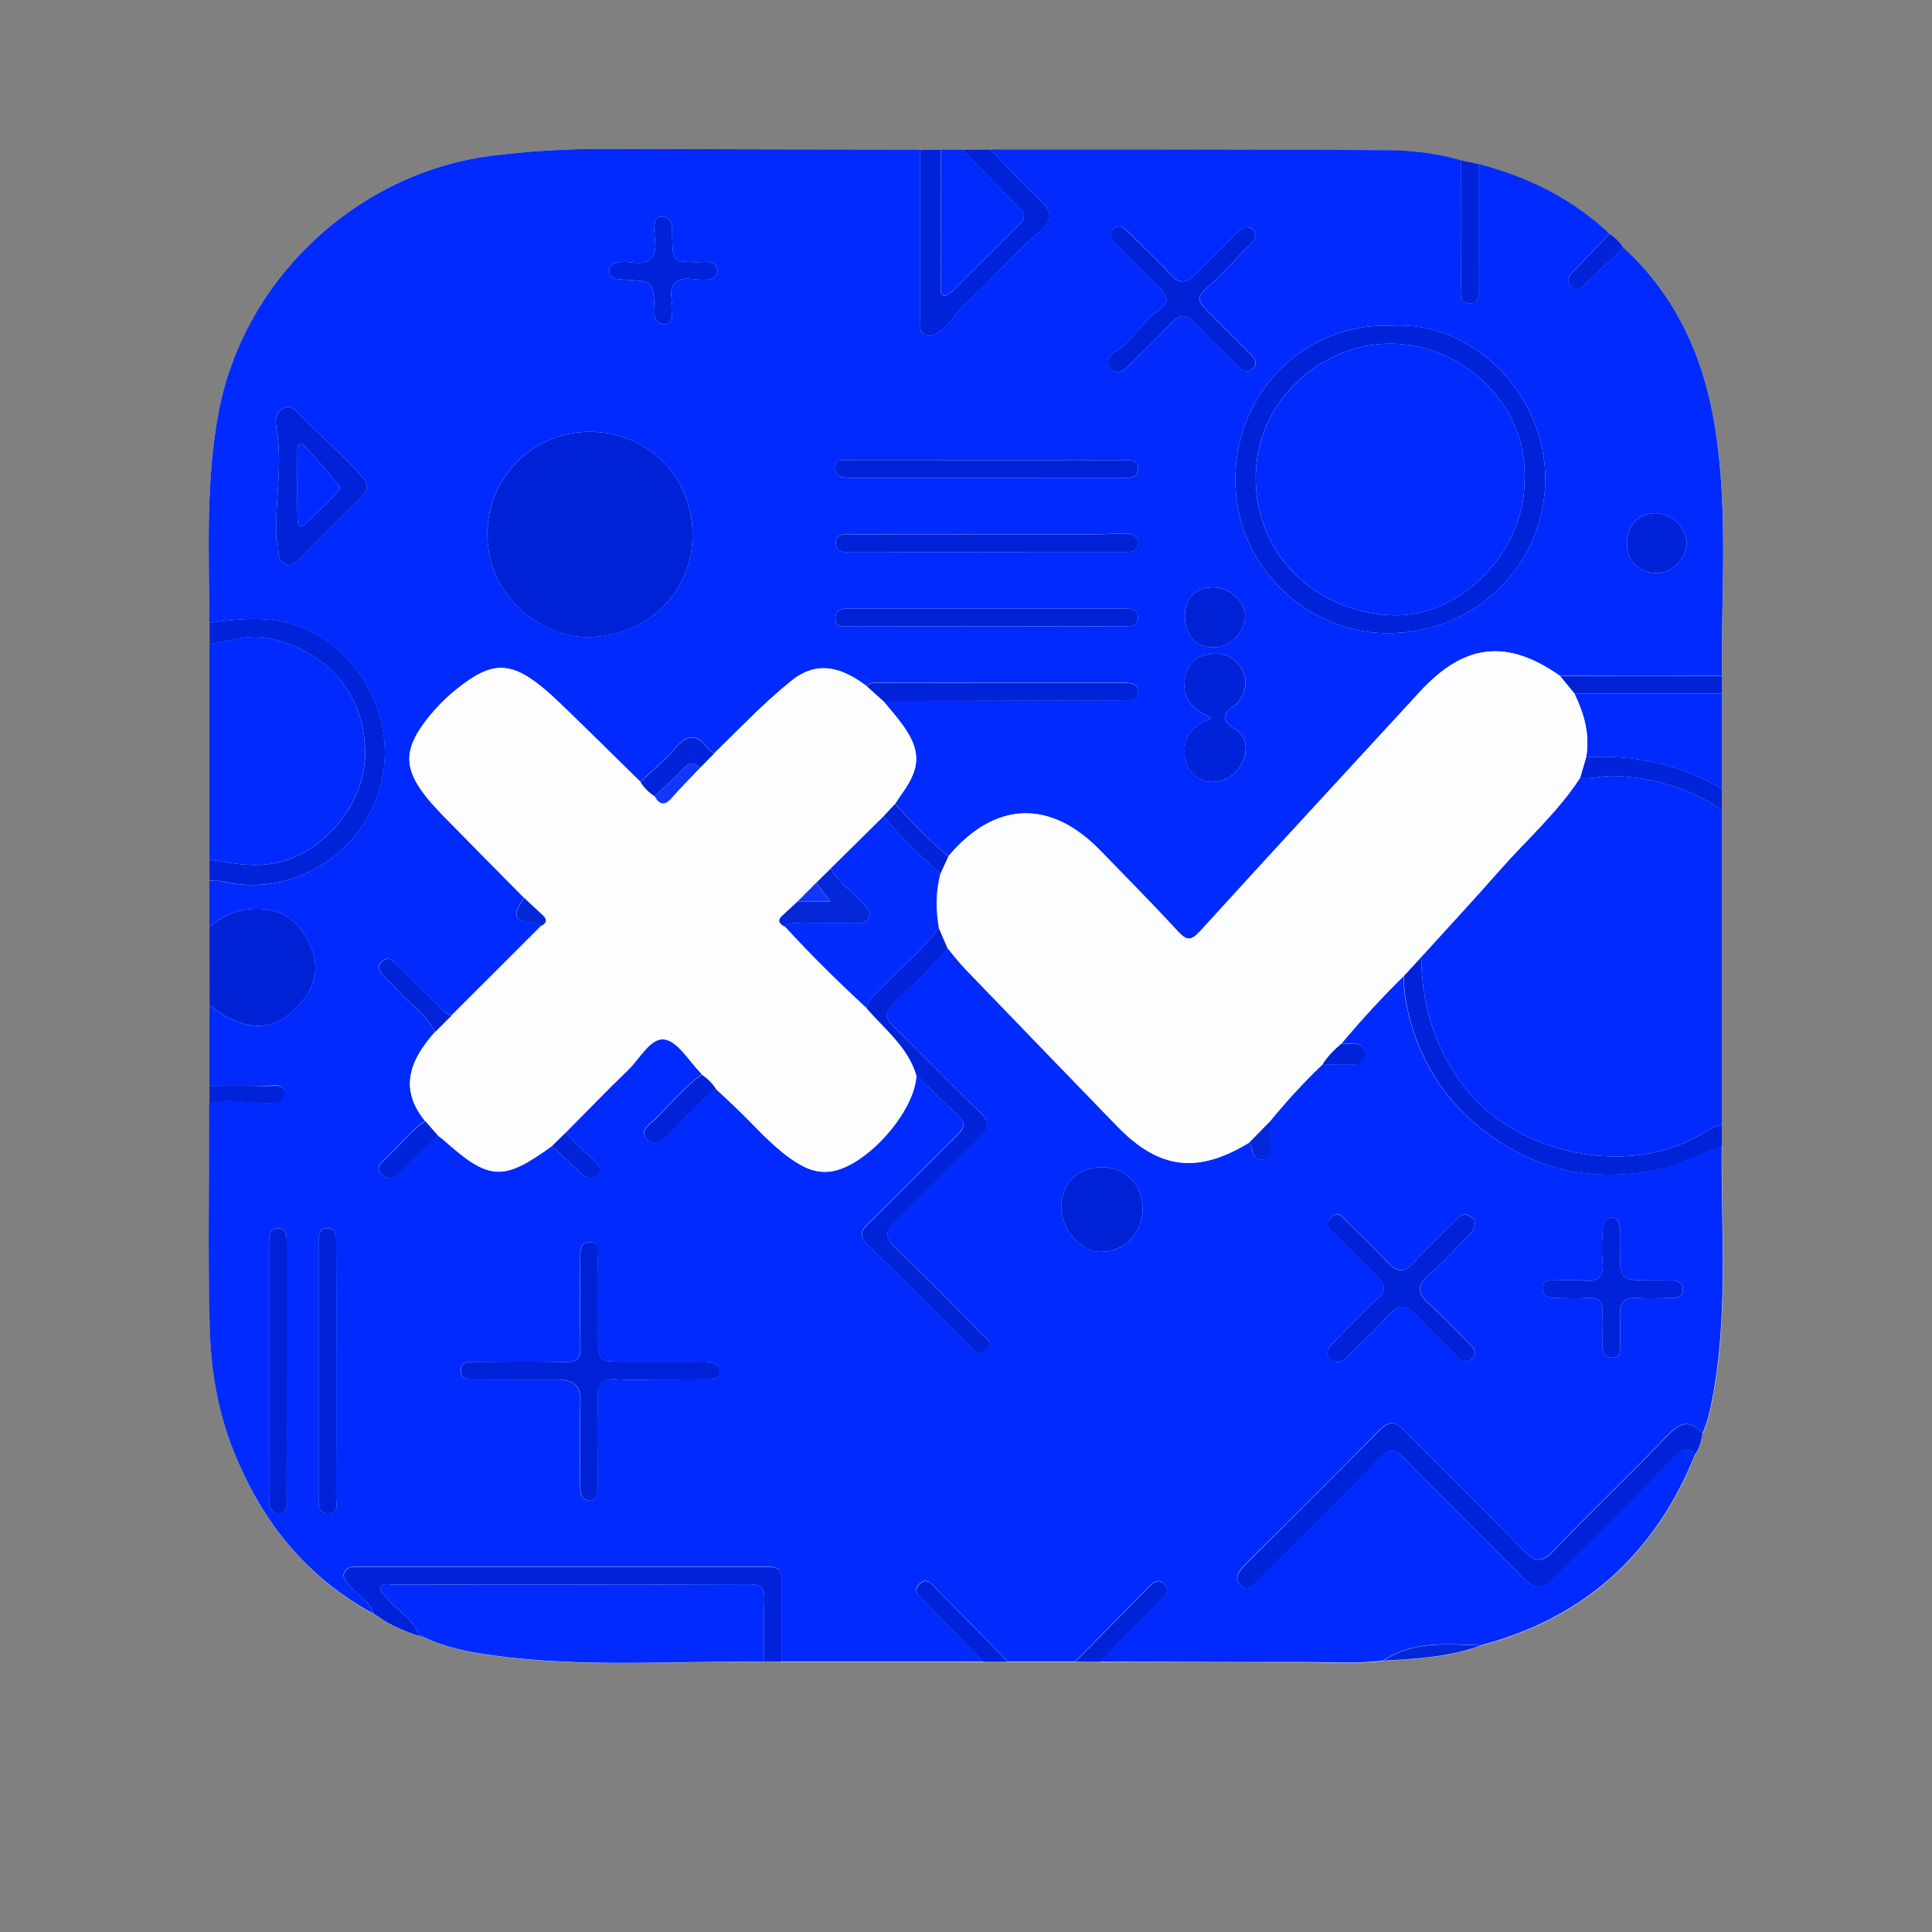 <?xml version="1.0" encoding="utf-8"?>
<!-- Generator: Adobe Illustrator 25.4.1, SVG Export Plug-In . SVG Version: 6.00 Build 0)  -->
<svg version="1.1" id="Layer_1" xmlns:ev="http://www.w3.org/2001/xml-events"
	 xmlns="http://www.w3.org/2000/svg" xmlns:xlink="http://www.w3.org/1999/xlink" x="0px" y="0px" viewBox="0 0 318.6 318.6"
	 style="enable-background:new 0 0 318.6 318.6;" xml:space="preserve">
<rect x="0" y="0" width="318.6" height="318.6" fill="#808080" stroke="none"/>
<style type="text/css">
	.st0{fill:#F7F7F7;}
	.st1{fill:#002AFE;}
	.st2{fill:#012BFE;}
	.st3{fill:#0023DA;}
	.st4{fill:#0022D7;}
	.st5{fill:#0022D8;}
	.st6{fill:#0022D9;}
	.st7{fill:#0123D9;}
	.st8{fill:#0527DA;}
	.st9{fill:#FDFDFE;}
	.st10{fill:#FCFDFE;}
	.st11{fill:#022BFE;}
	.st12{fill:#1137FD;}
</style>
<g id="_x32_a9vZp_00000055694197218721939310000013160148581028885147_">
	<g>
		<path class="st0" d="M155.16,24.66c-1.16,0-2.32,0-3.47,0c-17.19-0.03-34.39-0.04-51.58-0.11c-6.31-0.03-12.57,0.34-18.85,1.11
			C59.08,28.39,40.4,45.77,36.14,67.6c-2.27,11.64-1.64,23.37-1.6,35.1c0,1.17,0,2.34,0,3.51c0,11.85,0,23.69,0,35.54
			c0,1.16,0,2.33,0,3.49c0,2.54,0,5.08,0,7.62c0,4.28,0,8.56,0,12.84c0,4.46,0,8.92,0,13.39c0,0.97,0,1.94,0,2.91
			c0,12.33-0.25,24.67,0.08,37c0.18,6.96,1.35,13.89,3.97,20.44c4.62,11.53,11.97,20.73,23.02,26.73l0.03-0.02
			c0.26,0.17,0.52,0.34,0.78,0.52c2.04,1.46,4.33,2.37,6.68,3.17l0.13,0c0.27,0.08,0.53,0.15,0.8,0.23
			c3.55,1.67,7.35,2.41,11.2,2.94c14.89,2.07,29.85,0.89,44.79,1.05c0.97,0,1.94,0,2.91,0c11.08,0,22.15,0,33.23,0
			c1.36,0,2.72,0,4.08,0c3.7,0,7.41,0,11.11,0c1.36,0,2.72,0,4.08,0c11.31,0.03,22.63,0.1,33.94,0.08
			c4.25-0.01,8.51,0.32,12.75-0.26c5.45-0.28,10.89-0.6,16.09-2.5c17.13-4.53,28.81-15.16,35.37-31.54
			c0.71-1.04,0.96-2.24,1.21-3.44c0.79-1.68,1.18-3.47,1.54-5.28c2.76-13.95,1.51-28.06,1.63-42.11c0-1.17,0-2.34,0-3.51
			c0-17.29,0-34.59,0-51.88c0-1.17,0-2.34,0-3.51c0-5.24,0-10.48,0-15.73c0-0.97,0-1.95,0-2.92c-0.13-13.55,1.04-27.15-1.08-40.63
			c-1.82-11.58-6.35-21.86-15.16-29.94c-0.59-0.96-1.36-1.72-2.31-2.32c-6.15-5.8-13.47-9.4-21.59-11.5
			c-0.97-0.21-1.94-0.42-2.91-0.63c-3.94-1.13-8.02-1.62-12.05-1.65c-21.84-0.17-43.68-0.1-65.52-0.11c-1.55,0-3.09,0-4.64,0
			C157.51,24.66,156.33,24.66,155.16,24.66z"/>
		<path class="st1" d="M34.54,179.07c0-4.46,0-8.92,0-13.39c1.61,1.42,3.38,2.5,5.48,3.11c4.26,1.22,7.34-0.66,9.87-3.74
			c2.09-2.54,2.77-5.51,1.46-8.66c-1.53-3.71-3.92-6.28-8.33-6.51c-3.32-0.17-6.03,0.91-8.49,2.97c0-2.54,0-5.08,0-7.61
			c0.68,0.03,1.38-0.05,2.03,0.11c12.16,2.94,24.75-5.25,26.67-18.25c1.56-10.53-5.36-21.77-15.77-24.38
			c-4.32-1.08-8.62-0.63-12.93-0.01c-0.04-11.72-0.67-23.45,1.6-35.1c4.26-21.82,22.94-39.21,45.11-41.95
			c6.27-0.77,12.54-1.14,18.85-1.11c17.19,0.07,34.39,0.08,51.58,0.11c0,9.31-0.01,18.63,0,27.94c0,0.95-0.22,2.07,0.85,2.59
			c1.15,0.56,2.04-0.26,2.87-0.9c1.46-1.13,2.27-2.83,3.68-4.08c4.38-3.88,8.09-8.46,12.61-12.22c1.76-1.46,1.97-3.05,0.01-4.85
			c-2.92-2.69-5.59-5.64-8.37-8.49c21.84,0.01,43.68-0.05,65.52,0.11c4.03,0.03,8.11,0.52,12.05,1.65c0,6.89-0.02,13.78,0.01,20.67
			c0,1.19-0.4,2.93,1.43,2.95c1.84,0.02,1.46-1.72,1.47-2.91c0.02-6.7,0.01-13.39,0.01-20.09c8.12,2.11,15.44,5.7,21.59,11.5
			c-1.94,2.03-3.86,4.06-5.81,6.07c-0.78,0.8-1.59,1.53-0.37,2.62c1.11,1,1.73,0.08,2.41-0.57c2.03-1.93,4.05-3.87,6.08-5.81
			c8.82,8.07,13.35,18.36,15.16,29.94c2.12,13.48,0.96,27.08,1.08,40.63c-8.91,0-17.82,0.01-26.74,0.01
			c-8.73-6.12-15.76-5.3-23.07,2.65c-12.08,13.15-24.21,26.25-36.22,39.46c-1.53,1.68-2.27,1.59-3.73,0
			c-4.14-4.5-8.45-8.84-12.7-13.23c-8.28-8.56-17.43-8.23-25.11,0.9c-3.19-2.62-6-5.63-8.78-8.67c0.43-0.63,0.85-1.26,1.29-1.89
			c2.92-4.14,2.95-6.92,0-11.05c-1-1.4-2.16-2.69-3.24-4.02c12.72-0.02,25.45-0.05,38.17-0.08c0.87,0,1.75,0.02,2.62-0.08
			c0.75-0.09,1.26-0.59,1.26-1.37c0-0.78-0.5-1.27-1.25-1.38c-0.67-0.1-1.36-0.08-2.03-0.08c-12.92,0-25.84-0.01-38.75,0.01
			c-0.94,0-1.96-0.29-2.77,0.52c-3.96-2.97-8.05-4.38-12.43-0.82c-1.73,1.41-3.41,2.88-5.02,4.41c-2.6,2.47-5.12,5.01-7.67,7.52
			c-0.38-0.3-0.84-0.53-1.12-0.9c-1.76-2.4-3.33-2.27-5.25-0.02c-1.74,2.04-3.85,3.75-5.8,5.61c-4.36-4.27-8.69-8.56-13.09-12.8
			c-1.46-1.41-2.98-2.8-4.63-3.96c-3.85-2.7-6.6-2.69-10.45-0.1c-2.92,1.96-5.45,4.36-7.54,7.2c-3.24,4.42-3.23,7.48,0.16,11.86
			c1.24,1.6,2.69,3.05,4.11,4.51c4.06,4.15,8.16,8.28,12.24,12.41c-2.06,3.21-1.8,3.74,2.07,4.26c0.26,0.04,0.5,0.24,0.76,0.37
			c-4.92,4.92-9.85,9.84-14.77,14.76c-0.96-0.12-1.48-0.86-2.09-1.46c-2.33-2.31-4.65-4.64-6.98-6.96
			c-0.73-0.72-1.54-1.36-2.48-0.41c-0.94,0.96-0.25,1.76,0.45,2.48c0.61,0.62,1.27,1.19,1.84,1.85c2.11,2.47,5.04,4.2,6.52,7.23
			c-3.98,4.51-6.1,9.24-1.64,14.69c-2.41,1.66-4.19,3.99-6.28,5.98c-0.79,0.75-2.1,1.61-0.88,2.85c1.17,1.18,2.27,0.37,3.24-0.59
			c2-1.96,4.02-3.9,6.03-5.84c0.3,0.23,0.62,0.44,0.9,0.7c7.55,6.76,9.83,6.89,17.9,1.02c1.62,1.52,3.23,3.05,4.85,4.57
			c0.79,0.74,1.74,1.02,2.62,0.31c1.22-0.99,0.05-1.81-0.5-2.41c-1.49-1.63-3.38-2.88-4.64-4.75c3.38-3.41,6.7-6.89,10.18-10.21
			c1.96-1.88,3.73-5.43,6.06-5.08c2.23,0.34,4.02,3.57,5.99,5.54c0.06,0.06,0.09,0.17,0.13,0.26c-2.99,2.15-5.28,5.05-7.91,7.57
			c-0.82,0.79-2.4,1.66-1.12,3.04c1.26,1.35,2.39,0.24,3.43-0.72c2.67-2.49,4.93-5.41,7.93-7.56c1.2,1.12,2.41,2.24,3.59,3.38
			c2.8,2.69,5.33,5.66,8.5,7.95c2.08,1.5,4.26,2.71,6.99,2.28c5.84-0.91,13.77-9.86,14-15.84c2.23,2.15,4.4,4.37,6.72,6.43
			c1.46,1.29,1.35,2.17-0.01,3.5c-4.94,4.8-9.73,9.76-14.67,14.56c-1.36,1.32-1.4,2.16-0.02,3.51c5.62,5.49,11.14,11.09,16.71,16.64
			c0.78,0.77,1.52,2.04,2.82,0.62c1.17-1.28-0.06-1.91-0.75-2.6c-4.65-4.69-9.25-9.42-14.03-13.97c-1.85-1.76-2.19-2.84-0.11-4.77
			c4.76-4.43,9.17-9.22,13.88-13.7c1.72-1.64,1.54-2.6-0.07-4.15c-4.83-4.64-9.45-9.49-14.27-14.14c-1.48-1.43-1.42-2.3,0.02-3.72
			c3.04-2.98,6.26-5.8,8.9-9.18c1,1.18,1.94,2.43,3.02,3.54c8.29,8.61,16.6,17.2,24.91,25.78c6.94,7.18,13.28,7.97,21.84,2.75
			c0.16,0.34,0.41,0.67,0.45,1.03c0.12,1.11,0.58,1.9,1.8,1.79c1.49-0.12,1.09-1.34,1.13-2.23c0.05-1.35,0.01-2.71,0.01-4.06
			c2.71-3.31,5.59-6.46,8.68-9.41c1.73,0.01,3.46,0.04,5.18,0.02c1.12-0.01,1.84-0.55,1.83-1.74c-0.01-1.2-0.75-1.68-1.87-1.71
			c-0.67-0.02-1.34-0.01-2.02-0.01c3.26-3.89,6.69-7.62,10.3-11.18c-0.04,2.43,0.37,4.83,0.99,7.14
			c2.68,9.96,8.83,17.23,17.85,22.03c6.89,3.66,14.26,4.29,21.93,3.07c4.2-0.67,7.8-2.75,11.67-4.18
			c-0.12,14.05,1.12,28.16-1.63,42.11c-0.36,1.8-0.75,3.6-1.54,5.28c-2.15-2.35-3.77-1.77-5.87,0.44
			c-6.08,6.4-12.55,12.44-18.62,18.85c-2.14,2.26-3.24,1.93-5.2-0.11c-6.39-6.64-13.03-13.06-19.49-19.63
			c-1.46-1.48-2.48-1.69-4.05-0.1c-7.28,7.41-14.66,14.72-22.02,22.05c-1.02,1.01-2.14,2.3-1.04,3.49c1.33,1.43,2.4-0.2,3.3-1.1
			c6.61-6.57,13.26-13.11,19.74-19.8c1.66-1.71,2.52-1.5,4.05,0.07c6.44,6.6,13.06,13.02,19.5,19.63c1.92,1.97,3.27,2.11,5.25,0.07
			c6.56-6.75,13.32-13.32,19.91-20.04c1.18-1.2,2.08-1.5,3.34-0.38c-6.56,16.38-18.24,27.01-35.37,31.54
			c-5.52-0.18-11.11-0.8-16.09,2.5c-4.24,0.58-8.5,0.25-12.75,0.26c-11.31,0.03-22.63-0.05-33.94-0.08c3.33-3.4,6.66-6.8,9.99-10.2
			c0.77-0.79,1.63-1.66,0.46-2.69c-1-0.89-1.79-0.07-2.48,0.63c-4.02,4.08-8.04,8.17-12.05,12.25c-3.7,0-7.41,0-11.11,0
			c-3.92-3.99-7.82-7.98-11.76-11.95c-0.78-0.78-1.63-2.06-2.86-0.83c-1.23,1.23,0.07,2.07,0.84,2.86c3.22,3.32,6.47,6.62,9.7,9.92
			c-11.08,0-22.15,0-33.23,0c0-3.98,0.01-7.96,0-11.94c-0.01-3.7-0.01-3.71-3.77-3.71c-21.64,0-43.28,0-64.93,0
			c-0.49,0-0.97,0.01-1.46,0c-0.81,0-1.59,0.12-1.96,0.95c-0.39,0.88,0.25,1.42,0.74,2.04c1.3,1.64,3.41,2.59,4.06,4.77
			c-11.05-6-18.4-15.19-23.02-26.73c-2.63-6.56-3.79-13.49-3.97-20.44c-0.33-12.33-0.08-24.67-0.08-37c3.1-0.86,6.22-0.05,9.33-0.03
			c1.36,0.01,2.92-0.02,3.05-1.46c0.17-1.92-1.68-1.37-2.8-1.39C40.93,179.03,37.73,179.07,34.54,179.07z M97.29,71.2
			c-9.16-0.02-16.34,7.12-16.88,15.73c-0.71,11.12,8.84,18.21,16.6,18.12c9.56-0.12,16.86-7.04,17.18-16.24
			C114.54,78.88,107.05,71.29,97.29,71.2z M229.51,53.71c-14.11-0.57-25.62,10.7-25.79,25.02c-0.18,15.03,12.17,25.54,24.77,25.68
			c15.21,0.16,26.1-11.52,26.33-24.99C255.07,65.02,242.82,52.87,229.51,53.71z M108.79,227.49
			C108.79,227.48,108.79,227.48,108.79,227.49c2.72-0.01,5.44,0,8.15-0.02c0.79,0,1.7-0.08,1.79-1.07c0.09-1.03-0.76-1.54-1.63-1.75
			c-0.64-0.16-1.35-0.09-2.03-0.09c-3.98-0.01-7.96,0-11.94,0c-4.53,0-4.53,0-4.54-4.39c0-4.27,0.03-8.54-0.02-12.81
			c-0.01-0.95,0.52-2.42-1.13-2.51c-1.87-0.11-1.76,1.4-1.77,2.68c-0.01,4.85-0.07,9.71,0.03,14.56c0.04,1.89-0.59,2.56-2.5,2.52
			c-4.85-0.1-9.7-0.04-14.56-0.03c-1.14,0-2.66-0.2-2.66,1.45c0,1.65,1.51,1.45,2.65,1.46c4.46,0.02,8.93,0,13.39,0.01
			c2.41,0.01,3.77,0.91,3.68,3.65c-0.15,4.46-0.05,8.93-0.04,13.39c0,1.26-0.09,2.93,1.57,2.87c1.36-0.05,1.35-1.63,1.35-2.83
			c-0.01-4.66,0.1-9.32-0.05-13.97c-0.08-2.46,0.86-3.3,3.24-3.15C104.12,227.6,106.46,227.49,108.79,227.49z M243.21,201.78
			c0.13-0.56-0.37-0.97-1.01-1.32c-0.92-0.51-1.45,0.08-2.01,0.63c-2.34,2.33-4.81,4.55-6.97,7.04c-1.69,1.95-2.9,1.62-4.46-0.05
			c-2.19-2.34-4.51-4.56-6.79-6.82c-0.67-0.67-1.3-1.57-2.41-0.54c-1.22,1.12-0.37,1.85,0.41,2.63c2.41,2.41,4.8,4.82,7.22,7.22
			c1.23,1.22,1.48,2.26-0.02,3.6c-2.38,2.14-4.61,4.46-6.81,6.79c-0.8,0.84-2.24,1.87-0.94,3.14c1.18,1.16,2.3,0.12,3.23-0.82
			c2.05-2.07,4.23-4.03,6.15-6.22c1.73-1.97,3.06-2.22,4.89-0.09c2.02,2.35,4.36,4.43,6.56,6.63c0.73,0.72,1.54,1.39,2.49,0.44
			c0.95-0.96,0.27-1.77-0.45-2.49c-2.13-2.13-4.16-4.38-6.42-6.36c-2.05-1.79-2.37-3.19-0.12-5.1c2.22-1.88,4.16-4.08,6.22-6.15
			C242.5,203.42,243.13,202.92,243.21,201.78z M206.99,38.98c0.05-0.66-0.24-1.14-0.83-1.4c-0.88-0.39-1.48,0.14-2.04,0.7
			c-2.34,2.33-4.68,4.67-7.01,7c-1.4,1.4-2.62,1.63-4.12-0.06c-1.99-2.25-4.21-4.3-6.36-6.41c-0.87-0.86-1.9-2.25-3.12-0.96
			c-1.04,1.09,0.19,2.1,1.01,2.92c2.26,2.28,4.49,4.58,6.81,6.79c1.38,1.31,1.49,2.46-0.14,3.53c-2.78,1.82-4.23,5.01-7.11,6.76
			c-0.88,0.53-1.97,1.78-0.91,2.91c1.13,1.21,2.28,0.3,3.23-0.66c2.26-2.28,4.59-4.48,6.78-6.83c1.36-1.46,2.42-1.58,3.83-0.06
			c2.25,2.42,4.65,4.69,6.99,7.03c0.7,0.7,1.49,1.5,2.49,0.62c1.15-1.03,0.31-1.9-0.47-2.69c-2.06-2.07-4.12-4.12-6.18-6.19
			c-2.68-2.69-2.78-2.8,0.15-5.39c2.11-1.86,3.87-4.03,5.89-5.97C206.35,40.17,206.9,39.73,206.99,38.98z M45.57,88.9
			c0.68,1.3-0.18,3.44,1.45,4.12c1.38,0.58,2.39-0.94,3.33-1.88c3.04-3.01,6.01-6.08,9.09-9.05c1.31-1.26,1.43-2.18,0.14-3.64
			c-3.08-3.47-6.64-6.43-9.85-9.76c-0.79-0.82-1.56-2-2.92-1.42c-1.41,0.6-1.46,2.06-1.24,3.28C46.69,76.67,45.3,82.76,45.57,88.9z
			 M199.74,118.45c-1.58,0.69-2.55,1.28-3.32,2.18c-1.61,1.88-1.39,5.44,0.49,7.13c2.01,1.81,5.03,1.54,7.02-0.63
			c1.88-2.06,2.14-5.37-0.02-6.72c-2.64-1.65-2.46-2.72-0.14-4.21c0.24-0.15,0.42-0.41,0.58-0.65c1.31-1.87,1.41-3.82,0.12-5.7
			c-1.5-2.17-3.87-2.37-6.02-1.74c-1.88,0.55-2.92,2.12-3.11,4.41C195.06,115.7,197.06,116.97,199.74,118.45z M175,199.06
			c-0.03,3.62,3.19,7.33,6.41,7.38c3.95,0.06,6.96-2.95,7.01-7c0.05-4-2.65-6.86-6.55-6.95C177.83,192.41,175.03,195.09,175,199.06z
			 M162.76,91.03c2.43,0,4.86,0,7.29,0c5.15,0,10.3,0,15.45,0c1.02,0,2.09-0.1,2.2-1.36c0.11-1.29-1.02-1.63-1.96-1.69
			c-1.52-0.09-3.05,0.12-4.58,0.12c-13.51,0.01-27.01,0-40.52,0.02c-1.19,0-2.89-0.34-2.8,1.57c0.08,1.63,1.65,1.32,2.76,1.32
			C147.99,91.04,155.38,91.03,162.76,91.03z M162.42,103.28c7.56,0,15.12,0.01,22.68-0.01c1.15,0,2.61,0.16,2.56-1.54
			c-0.04-1.46-1.38-1.36-2.45-1.37c-14.93-0.01-29.86-0.01-44.79,0c-1.17,0-2.57-0.12-2.66,1.51c-0.1,1.91,1.51,1.38,2.55,1.39
			C147.68,103.3,155.05,103.28,162.42,103.28z M162.8,75.87c-7.66,0-15.32,0-22.98,0.01c-0.95,0-2.12-0.17-2.08,1.31
			c0.03,1.24,0.92,1.58,2.01,1.59c0.29,0,0.58,0.01,0.87,0.01c14.74,0,29.47,0.01,44.21-0.01c1.19,0,2.89,0.35,2.82-1.55
			c-0.06-1.63-1.62-1.34-2.74-1.34C177.54,75.86,170.17,75.87,162.8,75.87z M55.45,226.35c0-7.08,0.01-14.15-0.01-21.23
			c0-1.14,0.16-2.61-1.54-2.55c-1.46,0.05-1.37,1.38-1.37,2.45c-0.01,13.96,0,27.92,0,41.87c0,1.17-0.11,2.57,1.51,2.65
			c1.9,0.09,1.38-1.52,1.39-2.55C55.46,240.11,55.45,233.23,55.45,226.35z M47.28,226.29c0-7.17,0-14.35,0-21.52
			c0-0.99-0.03-2.13-1.31-2.22c-1.51-0.11-1.6,1.1-1.6,2.21c-0.01,14.15,0,28.3,0,42.45c0,1.14,0.13,2.28,1.56,2.33
			c1.7,0.06,1.34-1.33,1.34-2.32C47.29,240.25,47.28,233.27,47.28,226.29z M267.14,205.89c0-1.07,0.01-2.13,0-3.2
			c-0.01-0.94-0.23-1.87-1.35-1.89c-1.11-0.02-1.4,1.02-1.47,1.85c-0.13,1.74-0.22,3.5-0.05,5.23c0.24,2.47-0.49,3.65-3.17,3.3
			c-1.53-0.2-3.1-0.04-4.65-0.03c-0.96,0.01-2.12-0.14-2.06,1.34c0.05,1.23,0.96,1.56,2.04,1.57c1.84,0.01,3.69,0.1,5.53-0.01
			c1.83-0.11,2.4,0.67,2.3,2.39c-0.1,1.74-0.02,3.49-0.01,5.23c0,1.15,0.21,2.23,1.66,2.23c1.51,0,1.22-1.23,1.24-2.14
			c0.04-1.65,0.08-3.3,0-4.94c-0.11-1.97,0.66-2.87,2.7-2.77c1.93,0.1,3.88,0.02,5.82,0.01c0.95-0.01,1.82-0.3,1.86-1.4
			c0.04-1.1-0.79-1.46-1.76-1.49c-1.07-0.03-2.13-0.02-3.2-0.02C267.15,211.15,267.15,211.15,267.14,205.89z M118.34,44.66
			c-0.42-1.91-2-1.4-3.26-1.42c-4.13-0.08-4.17-0.09-4.23-4.27c-0.01-0.58,0.01-1.17-0.06-1.74c-0.12-1.02-0.72-1.57-1.76-1.5
			c-1.08,0.07-1.04,0.92-1.11,1.7c-0.16,1.71,0.68,3.72-0.47,5.08c-1.32,1.55-3.48,0.46-5.25,0.71c-0.82,0.12-1.54,0.32-1.71,1.25
			c-0.12,0.65,0.17,1.19,0.75,1.41c0.53,0.19,1.13,0.22,1.7,0.25c4.8,0.24,4.8,0.23,4.99,4.8c0.01,0.19,0.02,0.39,0,0.58
			c-0.07,1.18,0.54,1.93,1.65,1.95c1.18,0.02,1.17-1.01,1.27-1.9c0.19-1.7-0.78-3.82,0.54-5c1.26-1.14,3.35-0.28,5.06-0.42
			C117.4,46.05,118.16,45.8,118.34,44.66z M195.4,101.46c-0.03,3.31,1.79,5.35,4.75,5.31c2.73-0.03,5.18-2.5,5.17-5.21
			c-0.01-2.41-2.54-4.7-5.22-4.7C197.18,96.86,195.43,98.57,195.4,101.46z M268.31,89.4c-0.07,3.06,1.67,4.95,4.72,5.11
			c2.54,0.13,5.07-2.28,5.11-4.88c0.04-2.53-2.45-4.97-5.1-5C270.29,84.59,268.38,86.52,268.31,89.4z"/>
		<path class="st1" d="M283.96,133.59c0,17.29,0,34.59,0,51.88c-1.36,0.29-2.48,1.05-3.66,1.73c-12.49,7.21-31.34,2.85-39.59-8.95
			c-4.34-6.2-6.28-12.99-6.34-20.44c4.29-4.73,8.64-9.41,12.86-14.21c4.47-5.08,9.6-9.58,13.32-15.31c1.84,0.24,3.66-0.4,5.45-0.33
			C272.48,128.19,278.56,129.88,283.96,133.59z"/>
		<path class="st1" d="M34.54,141.74c0-11.85,0-23.69,0-35.54c3.13-0.41,6.16-1.65,9.42-1.02c9.78,1.87,16.77,9.41,16.21,20.04
			c-0.38,7.21-6.19,14.51-13.13,16.68C42.7,143.27,38.7,142.44,34.54,141.74z"/>
		<path class="st2" d="M126.01,274.03c-14.93-0.16-29.9,1.02-44.79-1.05c-3.85-0.53-7.65-1.26-11.2-2.94
			c-0.2-0.3-0.45-0.42-0.8-0.23c0,0-0.13,0-0.12,0c-0.8-2.9-3.63-4.09-5.28-6.27c-0.43-0.57-1.49-0.94-0.97-1.86
			c0.38-0.67,1.24-0.37,1.89-0.37c19.62-0.01,39.24,0.01,58.86-0.05c1.98-0.01,2.5,0.74,2.44,2.57
			C125.93,267.23,126.01,270.64,126.01,274.03z"/>
		<path class="st3" d="M279.58,239.81c-1.26-1.13-2.17-0.82-3.34,0.38c-6.59,6.73-13.34,13.29-19.91,20.04
			c-1.99,2.04-3.33,1.9-5.25-0.07c-6.43-6.61-13.06-13.03-19.5-19.63c-1.53-1.57-2.39-1.78-4.05-0.07
			c-6.48,6.7-13.13,13.23-19.74,19.8c-0.91,0.9-1.98,2.53-3.3,1.1c-1.1-1.18,0.03-2.47,1.04-3.49c7.36-7.33,14.73-14.65,22.02-22.05
			c1.57-1.59,2.59-1.39,4.05,0.1c6.47,6.58,13.1,12.99,19.49,19.63c1.96,2.04,3.07,2.36,5.2,0.11c6.07-6.41,12.54-12.45,18.62-18.85
			c2.1-2.21,3.72-2.8,5.87-0.44C280.53,237.57,280.28,238.77,279.58,239.81z"/>
		<path class="st4" d="M34.54,152.85c2.45-2.06,5.17-3.14,8.49-2.97c4.41,0.23,6.8,2.8,8.33,6.51c1.3,3.15,0.62,6.12-1.46,8.66
			c-2.53,3.08-5.61,4.96-9.87,3.74c-2.1-0.6-3.87-1.69-5.48-3.11C34.54,161.4,34.54,157.13,34.54,152.85z"/>
		<path class="st5" d="M126.01,274.03c0-3.4-0.08-6.8,0.03-10.2c0.06-1.83-0.46-2.58-2.44-2.57c-19.62,0.06-39.24,0.03-58.86,0.05
			c-0.65,0-1.51-0.3-1.89,0.37c-0.52,0.93,0.54,1.29,0.97,1.86c1.65,2.19,4.48,3.37,5.28,6.27c-2.35-0.8-4.64-1.71-6.68-3.17
			c-0.26-0.17-0.52-0.34-0.78-0.52c0,0-0.03,0.02-0.03,0.02c-0.65-2.18-2.76-3.13-4.06-4.77c-0.49-0.62-1.12-1.16-0.74-2.04
			c0.37-0.84,1.14-0.96,1.96-0.95c0.49,0,0.97,0,1.46,0c21.64,0,43.28,0,64.93,0c3.75,0,3.76,0.01,3.77,3.71
			c0.01,3.98,0,7.96,0,11.94C127.95,274.03,126.98,274.03,126.01,274.03z"/>
		<path class="st1" d="M283.96,114.36c0,5.24,0,10.48,0,15.73c-6.92-4.06-14.41-5.67-22.39-5.21c0.64-3.75-0.33-7.2-1.96-10.52
			C267.73,114.35,275.84,114.35,283.96,114.36z"/>
		<path class="st6" d="M34.54,141.74c4.16,0.7,8.16,1.53,12.51,0.17c6.94-2.17,12.75-9.48,13.13-16.68
			c0.56-10.63-6.44-18.17-16.21-20.04c-3.26-0.62-6.29,0.61-9.42,1.02c0-1.17,0-2.34,0-3.51c4.31-0.61,8.61-1.07,12.93,0.01
			c10.4,2.61,17.33,13.85,15.77,24.38c-1.92,13-14.51,21.19-26.67,18.25c-0.65-0.16-1.35-0.08-2.03-0.11
			C34.54,144.07,34.54,142.91,34.54,141.74z"/>
		<path class="st6" d="M163.33,24.66c2.78,2.84,5.45,5.8,8.37,8.49c1.96,1.8,1.75,3.39-0.01,4.85c-4.53,3.75-8.23,8.34-12.61,12.22
			c-1.41,1.25-2.21,2.95-3.68,4.08c-0.83,0.64-1.72,1.46-2.87,0.9c-1.07-0.52-0.85-1.64-0.85-2.59c-0.01-9.31,0-18.63,0-27.94
			c1.16,0,2.32,0,3.47,0c0,7.45,0,14.91,0.02,22.36c0,0.63-0.27,1.54,0.6,1.72c0.4,0.08,1.01-0.46,1.4-0.85
			c3.65-3.61,7.24-7.28,10.91-10.85c1.12-1.09,1-1.82-0.05-2.85c-3.16-3.13-6.24-6.34-9.35-9.52
			C160.24,24.66,161.79,24.66,163.33,24.66z"/>
		<path class="st6" d="M234.37,157.81c0.05,7.45,2,14.24,6.34,20.44c8.26,11.8,27.1,16.17,39.59,8.95c1.17-0.68,2.3-1.45,3.66-1.73
			c0,1.17,0,2.34,0,3.5c-3.87,1.44-7.47,3.52-11.67,4.18c-7.67,1.22-15.03,0.59-21.93-3.07c-9.03-4.8-15.17-12.07-17.85-22.03
			c-0.62-2.31-1.03-4.71-0.99-7.14C232.47,159.88,233.42,158.85,234.37,157.81z"/>
		<path class="st1" d="M158.69,24.66c3.11,3.18,6.19,6.39,9.35,9.52c1.05,1.04,1.16,1.77,0.05,2.85
			c-3.68,3.58-7.27,7.24-10.91,10.85c-0.39,0.39-1,0.93-1.4,0.85c-0.86-0.18-0.6-1.08-0.6-1.72c-0.02-7.45-0.02-14.91-0.02-22.36
			C156.33,24.66,157.51,24.66,158.69,24.66z"/>
		<path class="st4" d="M283.96,114.36c-8.12,0-16.23,0-24.35,0c-0.8-0.97-1.59-1.94-2.39-2.91c8.91,0,17.82-0.01,26.74-0.01
			C283.96,112.41,283.96,113.38,283.96,114.36z"/>
		<path class="st7" d="M261.57,124.87c7.97-0.46,15.47,1.15,22.39,5.21c0,1.17,0,2.34,0,3.51c-5.41-3.71-11.48-5.4-17.95-5.63
			c-1.79-0.06-3.61,0.57-5.45,0.33C260.9,127.15,261.24,126.01,261.57,124.87z"/>
		<path class="st7" d="M243.81,27.05c0,6.7,0.02,13.39-0.01,20.09c0,1.19,0.37,2.93-1.47,2.91c-1.82-0.02-1.42-1.76-1.43-2.95
			c-0.03-6.89-0.01-13.78-0.01-20.67C241.87,26.63,242.84,26.84,243.81,27.05z"/>
		<path class="st5" d="M177.34,274.03c4.02-4.09,8.03-8.17,12.05-12.25c0.69-0.7,1.48-1.52,2.48-0.63c1.17,1.03,0.31,1.9-0.46,2.69
			c-3.33,3.4-6.66,6.8-9.99,10.2C180.07,274.03,178.7,274.03,177.34,274.03z"/>
		<path class="st5" d="M162.15,274.04c-3.24-3.3-6.48-6.6-9.7-9.92c-0.77-0.79-2.06-1.63-0.84-2.86c1.23-1.24,2.08,0.05,2.86,0.83
			c3.94,3.97,7.84,7.97,11.76,11.95C164.87,274.03,163.51,274.04,162.15,274.04z"/>
		<path class="st6" d="M34.54,179.07c3.19,0,6.39-0.04,9.58,0.03c1.12,0.02,2.97-0.53,2.8,1.39c-0.13,1.44-1.69,1.47-3.05,1.46
			c-3.11-0.02-6.23-0.83-9.33,0.03C34.54,181.01,34.54,180.04,34.54,179.07z"/>
		<path class="st7" d="M267.71,40.86c-2.03,1.94-4.05,3.88-6.08,5.81c-0.69,0.65-1.3,1.57-2.41,0.57c-1.22-1.09-0.41-1.82,0.37-2.62
			c1.95-2.01,3.88-4.05,5.81-6.07C266.35,39.14,267.13,39.91,267.71,40.86z"/>
		<path class="st8" d="M228.12,273.85c4.98-3.31,10.57-2.68,16.09-2.5C239.01,273.25,233.57,273.57,228.12,273.85z"/>
		<path class="st1" d="M61.65,266.13c0.26,0.17,0.52,0.34,0.78,0.52C62.17,266.48,61.91,266.31,61.65,266.13z"/>
		<path class="st5" d="M69.23,269.82c0.34-0.19,0.6-0.07,0.8,0.23C69.76,269.97,69.49,269.9,69.23,269.82z"/>
		<path class="st9" d="M117.78,124.25c2.55-2.51,5.08-5.06,7.67-7.52c1.61-1.53,3.29-3.01,5.02-4.41c4.37-3.55,8.46-2.14,12.43,0.82
			c0.92,0.82,1.84,1.64,2.75,2.46c1.08,1.34,2.24,2.62,3.24,4.02c2.95,4.13,2.92,6.9,0,11.05c-0.44,0.62-0.86,1.26-1.29,1.89
			c-0.63,0.68-1.26,1.36-1.88,2.03c-2.92,2.89-5.84,5.77-8.76,8.66c-0.79,0.78-1.57,1.55-2.36,2.33c-1.03,1.03-2.05,2.06-3.08,3.09
			c-0.83,0.77-1.65,1.54-2.49,2.3c-1.02,0.91-0.44,1.42,0.44,1.88c4.27,4.67,8.78,9.11,13.43,13.4c3,3.51,6.83,6.4,8.23,11.09
			c-0.24,5.98-8.17,14.93-14,15.84c-2.73,0.42-4.91-0.78-6.99-2.28c-3.17-2.29-5.7-5.26-8.5-7.95c-1.19-1.14-2.39-2.25-3.59-3.38
			c-0.6-0.95-1.39-1.72-2.33-2.34c-0.04-0.09-0.06-0.19-0.13-0.26c-1.98-1.97-3.76-5.2-5.99-5.54c-2.32-0.36-4.09,3.2-6.06,5.08
			c-3.47,3.32-6.79,6.8-10.18,10.21c-0.78,0.76-1.55,1.52-2.33,2.28c-8.07,5.87-10.35,5.73-17.9-1.02c-0.28-0.25-0.6-0.46-0.9-0.69
			c-0.7-0.8-1.41-1.6-2.11-2.4c-4.46-5.46-2.35-10.18,1.64-14.69c0.91-0.91,1.82-1.82,2.73-2.73c4.92-4.92,9.85-9.84,14.77-14.76
			c0.89-0.46,1.03-1.04,0.27-1.75c-1.03-0.96-2.06-1.92-3.09-2.88c-4.08-4.13-8.18-8.25-12.24-12.41c-1.42-1.45-2.87-2.9-4.11-4.51
			c-3.39-4.37-3.4-7.44-0.16-11.86c2.08-2.84,4.62-5.24,7.54-7.2c3.85-2.59,6.59-2.6,10.45,0.1c1.66,1.16,3.17,2.55,4.63,3.96
			c4.39,4.23,8.73,8.53,13.08,12.8c0.58,0.97,1.38,1.72,2.32,2.34c0.79,1.45,1.66,1.63,2.83,0.31c1.52-1.72,3.14-3.34,4.71-5.01
			C116.24,125.81,117.01,125.03,117.78,124.25z"/>
		<path class="st10" d="M261.57,124.87c-0.34,1.14-0.68,2.28-1.01,3.42c-3.73,5.72-8.86,10.23-13.32,15.31
			c-4.22,4.8-8.57,9.48-12.86,14.21c-0.95,1.04-1.9,2.07-2.85,3.11c-3.61,3.56-7.04,7.29-10.3,11.18c-1.19,1.01-2.3,2.1-3.13,3.44
			c-3.09,2.95-5.97,6.1-8.68,9.41c-1.13,1.16-2.26,2.32-3.4,3.48c-8.56,5.22-14.9,4.43-21.84-2.75
			c-8.31-8.59-16.62-17.18-24.91-25.78c-1.07-1.12-2.01-2.36-3.02-3.54c-0.48-1.1-0.95-2.2-1.43-3.31c-0.51-3-0.55-5.99,0.26-8.96
			c0.44-0.96,0.88-1.91,1.32-2.87c7.68-9.13,16.83-9.45,25.11-0.9c4.25,4.39,8.57,8.73,12.7,13.23c1.46,1.59,2.2,1.68,3.73,0
			c12.01-13.21,24.14-26.32,36.22-39.46c7.31-7.95,14.35-8.77,23.07-2.65c0.8,0.97,1.59,1.94,2.39,2.91
			C261.24,117.68,262.22,121.12,261.57,124.87z"/>
		<path class="st4" d="M97.29,71.2c9.76,0.08,17.25,7.68,16.9,17.62c-0.32,9.19-7.62,16.12-17.18,16.24
			c-7.76,0.1-17.31-7-16.6-18.12C80.96,78.33,88.13,71.18,97.29,71.2z"/>
		<path class="st6" d="M229.51,53.71c13.31-0.84,25.55,11.31,25.31,25.71c-0.23,13.47-11.12,25.15-26.33,24.99
			c-12.6-0.14-24.94-10.65-24.77-25.68C203.89,64.41,215.41,53.14,229.51,53.71z M251.4,79.33c0.73-12.4-10.16-22.71-22.21-22.66
			c-11.32,0.05-22.38,9.49-22.12,22.59c0.24,12.22,9.68,21.54,22.29,22.19C240.71,102.03,251.39,91.11,251.4,79.33z"/>
		<path class="st7" d="M154.81,153.05c0.48,1.1,0.95,2.2,1.43,3.31c-2.64,3.37-5.86,6.19-8.9,9.18c-1.44,1.41-1.5,2.28-0.02,3.72
			c4.82,4.65,9.44,9.5,14.27,14.14c1.61,1.55,1.79,2.51,0.07,4.15c-4.71,4.48-9.13,9.27-13.88,13.7c-2.07,1.93-1.73,3.01,0.11,4.77
			c4.78,4.55,9.38,9.28,14.03,13.97c0.69,0.69,1.92,1.33,0.75,2.6c-1.3,1.42-2.04,0.15-2.82-0.62
			c-5.57-5.54-11.09-11.15-16.71-16.64c-1.38-1.35-1.34-2.19,0.02-3.51c4.94-4.8,9.73-9.76,14.67-14.56c1.36-1.32,1.47-2.2,0.01-3.5
			c-2.32-2.06-4.49-4.28-6.72-6.43c-1.4-4.69-5.23-7.58-8.23-11.09c0.07-1.32,1.18-1.93,1.94-2.76
			C148.1,159.94,151.93,156.95,154.81,153.05z"/>
		<path class="st4" d="M108.79,227.49c-2.33,0-4.67,0.12-6.99-0.03c-2.38-0.15-3.32,0.69-3.24,3.15c0.14,4.65,0.03,9.31,0.05,13.97
			c0,1.2,0.01,2.78-1.35,2.83c-1.66,0.06-1.57-1.61-1.57-2.87c-0.01-4.46-0.11-8.93,0.04-13.39c0.09-2.75-1.27-3.65-3.68-3.65
			c-4.46-0.01-8.93,0-13.39-0.01c-1.14,0-2.66,0.2-2.65-1.46c0-1.65,1.52-1.44,2.66-1.45c4.85-0.02,9.71-0.08,14.56,0.03
			c1.91,0.04,2.54-0.62,2.5-2.52c-0.1-4.85-0.04-9.7-0.03-14.56c0-1.27-0.1-2.79,1.77-2.68c1.65,0.09,1.12,1.56,1.13,2.51
			c0.05,4.27,0.02,8.54,0.02,12.81c0,4.39,0,4.39,4.54,4.39c3.98,0,7.96,0,11.94,0c0.68,0,1.38-0.07,2.03,0.09
			c0.87,0.21,1.72,0.72,1.63,1.75c-0.09,0.98-1,1.06-1.79,1.07C114.22,227.49,111.5,227.48,108.79,227.49
			C108.79,227.48,108.79,227.48,108.79,227.49z"/>
		<path class="st6" d="M243.21,201.78c-0.09,1.14-0.72,1.64-1.26,2.18c-2.06,2.07-4,4.27-6.22,6.15c-2.26,1.91-1.93,3.31,0.12,5.1
			c2.26,1.98,4.29,4.22,6.42,6.36c0.72,0.72,1.41,1.53,0.45,2.49c-0.95,0.95-1.76,0.28-2.49-0.44c-2.2-2.2-4.54-4.28-6.56-6.63
			c-1.84-2.13-3.17-1.88-4.89,0.09c-1.92,2.19-4.1,4.15-6.15,6.22c-0.93,0.94-2.05,1.97-3.23,0.82c-1.29-1.27,0.15-2.3,0.94-3.14
			c2.2-2.33,4.43-4.65,6.81-6.79c1.5-1.35,1.25-2.38,0.02-3.6c-2.41-2.4-4.81-4.81-7.22-7.22c-0.78-0.78-1.63-1.51-0.41-2.63
			c1.11-1.03,1.74-0.12,2.41,0.54c2.28,2.26,4.6,4.47,6.79,6.82c1.56,1.67,2.76,2,4.46,0.05c2.16-2.49,4.63-4.71,6.97-7.04
			c0.56-0.55,1.09-1.14,2.01-0.63C242.84,200.82,243.34,201.22,243.21,201.78z"/>
		<path class="st4" d="M206.99,38.99c-0.09,0.74-0.64,1.18-1.13,1.64c-2.02,1.94-3.78,4.11-5.89,5.97c-2.93,2.59-2.83,2.7-0.15,5.39
			c2.06,2.06,4.12,4.12,6.18,6.19c0.78,0.79,1.62,1.66,0.47,2.69c-0.99,0.89-1.78,0.09-2.49-0.62c-2.34-2.33-4.74-4.61-6.99-7.03
			c-1.41-1.52-2.47-1.4-3.83,0.06c-2.18,2.34-4.52,4.55-6.78,6.83c-0.95,0.96-2.1,1.86-3.23,0.66c-1.06-1.12,0.03-2.37,0.91-2.91
			c2.88-1.75,4.33-4.94,7.11-6.76c1.63-1.07,1.53-2.22,0.14-3.53c-2.32-2.21-4.55-4.51-6.81-6.79c-0.81-0.82-2.05-1.83-1.01-2.92
			c1.23-1.29,2.25,0.1,3.12,0.96c2.15,2.11,4.37,4.16,6.36,6.41c1.5,1.69,2.72,1.46,4.12,0.06c2.33-2.34,4.67-4.67,7.01-7
			c0.56-0.56,1.16-1.09,2.04-0.7C206.75,37.84,207.04,38.33,206.99,38.99z"/>
		<path class="st5" d="M45.57,88.9c-0.27-6.14,1.12-12.23,0.01-18.34c-0.22-1.22-0.17-2.68,1.24-3.28c1.35-0.58,2.13,0.6,2.92,1.42
			c3.21,3.32,6.77,6.29,9.85,9.76c1.29,1.46,1.17,2.38-0.14,3.64c-3.08,2.97-6.05,6.04-9.09,9.05c-0.95,0.94-1.96,2.46-3.33,1.88
			C45.39,92.34,46.25,90.21,45.57,88.9z M49.75,73.23c-0.66,0.07-0.7,0.58-0.7,1.06c-0.01,3.79-0.06,7.58,0.02,11.36
			c0.04,1.63,0.95,1.12,1.68,0.42c1.54-1.49,3.03-3.01,4.54-4.53c0.42-0.42,0.98-1.07,0.61-1.51c-1.89-2.3-3.9-4.51-5.87-6.74
			C49.97,73.24,49.84,73.25,49.75,73.23z"/>
		<path class="st5" d="M199.74,118.45c-2.67-1.48-4.67-2.75-4.41-5.93c0.19-2.29,1.23-3.86,3.11-4.41c2.15-0.63,4.53-0.43,6.02,1.74
			c1.29,1.88,1.19,3.83-0.12,5.7c-0.17,0.24-0.35,0.5-0.58,0.65c-2.33,1.5-2.5,2.56,0.14,4.21c2.16,1.35,1.9,4.66,0.02,6.72
			c-1.98,2.17-5.01,2.44-7.02,0.63c-1.88-1.69-2.1-5.25-0.49-7.13C197.18,119.72,198.15,119.14,199.74,118.45z"/>
		<path class="st4" d="M175,199.06c0.03-3.98,2.83-6.66,6.87-6.57c3.9,0.09,6.6,2.95,6.55,6.95c-0.05,4.05-3.06,7.05-7.01,7
			C178.19,206.4,174.97,202.69,175,199.06z"/>
		<path class="st4" d="M162.76,91.03c-7.38,0-14.77,0.01-22.15-0.01c-1.12,0-2.68,0.31-2.76-1.32c-0.09-1.91,1.61-1.57,2.8-1.57
			c13.51-0.02,27.01-0.01,40.52-0.02c1.53,0,3.06-0.21,4.58-0.12c0.94,0.06,2.08,0.39,1.96,1.69c-0.11,1.26-1.18,1.36-2.2,1.36
			c-5.15,0-10.3,0-15.45,0C167.62,91.03,165.19,91.03,162.76,91.03z"/>
		<path class="st4" d="M162.42,103.28c-7.37,0-14.73,0.02-22.1-0.02c-1.03-0.01-2.64,0.52-2.55-1.39c0.08-1.63,1.49-1.51,2.66-1.51
			c14.93,0,29.86,0,44.79,0c1.07,0,2.41-0.09,2.45,1.37c0.05,1.7-1.41,1.54-2.56,1.54C177.54,103.28,169.98,103.28,162.42,103.28z"
			/>
		<path class="st4" d="M162.8,75.87c7.37,0,14.74-0.01,22.1,0.01c1.12,0,2.68-0.29,2.74,1.34c0.07,1.9-1.63,1.55-2.82,1.55
			c-14.74,0.02-29.47,0.01-44.21,0.01c-0.29,0-0.58-0.01-0.87-0.01c-1.08-0.01-1.98-0.35-2.01-1.59c-0.03-1.48,1.14-1.31,2.08-1.31
			C147.49,75.87,155.14,75.87,162.8,75.87z"/>
		<path class="st4" d="M55.45,226.35c0,6.88,0.02,13.76-0.02,20.65c-0.01,1.04,0.51,2.65-1.39,2.55c-1.62-0.08-1.51-1.48-1.51-2.65
			c0-13.96,0-27.92,0-41.87c0-1.07-0.09-2.4,1.37-2.45c1.71-0.06,1.54,1.41,1.54,2.55C55.45,212.19,55.45,219.27,55.45,226.35z"/>
		<path class="st4" d="M47.28,226.29c0,6.98,0.01,13.96-0.01,20.94c0,0.99,0.35,2.38-1.34,2.32c-1.43-0.05-1.56-1.19-1.56-2.33
			c0-14.15,0-28.3,0-42.45c0-1.11,0.09-2.32,1.6-2.21c1.28,0.09,1.31,1.22,1.31,2.22C47.28,211.95,47.28,219.12,47.28,226.29z"/>
		<path class="st5" d="M145.66,115.6c-0.92-0.82-1.84-1.64-2.75-2.46c0.8-0.8,1.83-0.51,2.77-0.52c12.92-0.02,25.84-0.01,38.75-0.01
			c0.68,0,1.37-0.02,2.03,0.08c0.74,0.11,1.25,0.6,1.25,1.38c0,0.78-0.51,1.28-1.26,1.37c-0.86,0.1-1.74,0.08-2.62,0.08
			C171.11,115.55,158.39,115.57,145.66,115.6z"/>
		<path class="st6" d="M267.14,205.89c0.01,5.25,0.01,5.25,5.42,5.26c1.07,0,2.13-0.01,3.2,0.02c0.97,0.03,1.8,0.38,1.76,1.49
			c-0.04,1.09-0.91,1.39-1.86,1.4c-1.94,0.02-3.88,0.09-5.82-0.01c-2.04-0.1-2.8,0.8-2.7,2.77c0.09,1.64,0.05,3.3,0,4.94
			c-0.02,0.91,0.27,2.14-1.24,2.14c-1.44,0-1.66-1.08-1.66-2.23c0-1.75-0.09-3.5,0.01-5.23c0.1-1.72-0.47-2.51-2.3-2.39
			c-1.84,0.11-3.68,0.02-5.53,0.01c-1.08,0-1.99-0.33-2.04-1.57c-0.06-1.48,1.1-1.33,2.06-1.34c1.55-0.02,3.12-0.17,4.65,0.03
			c2.69,0.34,3.42-0.83,3.17-3.3c-0.17-1.73-0.08-3.49,0.05-5.23c0.06-0.83,0.35-1.87,1.47-1.85c1.11,0.02,1.33,0.95,1.35,1.89
			C267.15,203.76,267.14,204.83,267.14,205.89z"/>
		<path class="st5" d="M118.34,44.66c-0.18,1.14-0.94,1.39-1.89,1.48c-1.72,0.15-3.8-0.71-5.06,0.42c-1.31,1.18-0.35,3.3-0.54,5
			c-0.1,0.88-0.09,1.92-1.27,1.9c-1.11-0.02-1.72-0.77-1.65-1.95c0.01-0.19,0-0.39,0-0.58c-0.19-4.57-0.19-4.57-4.99-4.8
			c-0.57-0.03-1.17-0.05-1.7-0.25c-0.58-0.22-0.87-0.76-0.75-1.41c0.17-0.93,0.89-1.13,1.71-1.25c1.77-0.26,3.93,0.84,5.25-0.71
			c1.15-1.36,0.31-3.37,0.47-5.08c0.07-0.78,0.03-1.63,1.11-1.7c1.04-0.07,1.64,0.48,1.76,1.5c0.07,0.57,0.05,1.16,0.06,1.74
			c0.06,4.17,0.1,4.19,4.23,4.27C116.33,43.26,117.92,42.75,118.34,44.66z"/>
		<path class="st4" d="M195.4,101.46c0.03-2.89,1.78-4.61,4.7-4.6c2.67,0,5.21,2.29,5.22,4.7c0.01,2.71-2.43,5.18-5.17,5.21
			C197.19,106.81,195.37,104.77,195.4,101.46z"/>
		<path class="st6" d="M268.31,89.4c0.07-2.87,1.98-4.8,4.73-4.77c2.65,0.03,5.14,2.47,5.1,5c-0.04,2.59-2.57,5.01-5.11,4.88
			C269.98,94.35,268.24,92.46,268.31,89.4z"/>
		<path class="st7" d="M117.78,124.25c-0.77,0.78-1.54,1.56-2.31,2.34c-1.01-0.95-1.82-0.88-2.81,0.2c-1.47,1.6-3.14,3.01-4.73,4.5
			c-0.94-0.62-1.73-1.37-2.32-2.34c1.95-1.86,4.06-3.58,5.8-5.61c1.92-2.25,3.49-2.38,5.25,0.02
			C116.94,123.72,117.41,123.95,117.78,124.25z"/>
		<path class="st3" d="M115.72,177.22c0.94,0.62,1.72,1.38,2.33,2.34c-3,2.15-5.26,5.06-7.93,7.56c-1.03,0.96-2.17,2.07-3.43,0.72
			c-1.29-1.38,0.29-2.25,1.12-3.04C110.44,182.27,112.73,179.37,115.72,177.22z"/>
		<path class="st7" d="M74.49,167.45c-0.91,0.91-1.82,1.82-2.73,2.73c-1.48-3.04-4.41-4.77-6.52-7.24
			c-0.56-0.66-1.23-1.23-1.84-1.85c-0.71-0.72-1.4-1.52-0.45-2.48c0.94-0.95,1.75-0.31,2.48,0.41c2.33,2.32,4.65,4.65,6.98,6.96
			C73.01,166.59,73.53,167.33,74.49,167.45z"/>
		<path class="st7" d="M156.39,141.23c-0.44,0.96-0.88,1.91-1.32,2.87c-3.27-3.02-6.56-6.01-9.35-9.5c0.63-0.68,1.26-1.36,1.88-2.03
			C150.39,135.6,153.2,138.6,156.39,141.23z"/>
		<path class="st7" d="M70.12,184.87c0.7,0.8,1.41,1.6,2.11,2.4c-2.01,1.95-4.04,3.88-6.03,5.84c-0.97,0.95-2.07,1.77-3.24,0.59
			c-1.22-1.24,0.08-2.1,0.88-2.85C65.93,188.86,67.71,186.53,70.12,184.87z"/>
		<path class="st7" d="M91.03,188.99c0.78-0.76,1.55-1.52,2.33-2.28c1.26,1.86,3.15,3.12,4.64,4.75c0.55,0.6,1.72,1.42,0.5,2.41
			c-0.87,0.71-1.82,0.44-2.62-0.31C94.27,192.04,92.65,190.51,91.03,188.99z"/>
		<path class="st3" d="M218.09,175.54c0.83-1.34,1.94-2.43,3.13-3.44c0.67,0,1.34,0,2.02,0.01c1.11,0.03,1.86,0.51,1.87,1.71
			c0.01,1.2-0.71,1.73-1.83,1.74C221.54,175.58,219.82,175.55,218.09,175.54z"/>
		<path class="st8" d="M206.01,188.43c1.13-1.16,2.26-2.32,3.4-3.48c0,1.35,0.04,2.71-0.01,4.06c-0.03,0.89,0.36,2.11-1.13,2.23
			c-1.23,0.1-1.68-0.68-1.8-1.79C206.42,189.1,206.17,188.77,206.01,188.43z"/>
		<path class="st8" d="M86.43,148.06c1.03,0.96,2.06,1.92,3.09,2.88c0.76,0.71,0.63,1.29-0.27,1.75c-0.25-0.13-0.49-0.33-0.76-0.37
			C84.64,151.8,84.37,151.26,86.43,148.06z"/>
		<path class="st11" d="M145.73,134.59c2.79,3.49,6.08,6.49,9.35,9.5c-0.81,2.97-0.77,5.96-0.26,8.96
			c-2.89,3.89-6.71,6.88-9.97,10.42c-0.76,0.83-1.87,1.44-1.94,2.76c-4.65-4.29-9.16-8.73-13.43-13.4c0.78-0.84,1.8-0.55,2.73-0.56
			c3-0.03,6-0.01,8.99-0.01c0.89,0,1.79-0.05,2.14-1.09c0.3-0.9-0.36-1.42-0.87-2c-1.79-2.01-4.07-3.58-5.5-5.93
			C139.89,140.36,142.81,137.48,145.73,134.59z"/>
		<path class="st8" d="M136.97,143.25c1.44,2.34,3.71,3.91,5.5,5.93c0.51,0.57,1.17,1.1,0.87,2c-0.35,1.03-1.24,1.09-2.14,1.09
			c-3,0-6-0.02-8.99,0.01c-0.94,0.01-1.96-0.28-2.73,0.56c-0.88-0.45-1.45-0.97-0.44-1.88c0.84-0.75,1.66-1.53,2.49-2.3
			c1.7,0,3.41,0,5.39,0c-0.97-1.29-1.64-2.19-2.31-3.09C135.39,144.8,136.18,144.02,136.97,143.25z"/>
		<path class="st12" d="M107.94,131.28c1.59-1.49,3.26-2.9,4.73-4.5c0.99-1.08,1.8-1.15,2.81-0.2c-1.58,1.66-3.2,3.29-4.71,5.01
			C109.59,132.92,108.73,132.73,107.94,131.28z"/>
		<path class="st12" d="M134.6,145.57c0.67,0.9,1.34,1.79,2.31,3.09c-1.98,0-3.68,0-5.39,0C132.55,147.63,133.58,146.6,134.6,145.57
			z"/>
		<path class="st1" d="M251.4,79.33c-0.01,11.78-10.69,22.7-22.03,22.12c-12.61-0.65-22.05-9.97-22.29-22.19
			c-0.26-13.1,10.8-22.54,22.12-22.59C241.24,56.62,252.13,66.93,251.4,79.33z"/>
		<path class="st1" d="M49.75,73.23c0.09,0.02,0.23,0.01,0.28,0.06c1.97,2.23,3.98,4.44,5.87,6.74c0.36,0.44-0.19,1.09-0.61,1.51
			c-1.51,1.52-3,3.04-4.54,4.53c-0.72,0.7-1.64,1.21-1.68-0.42c-0.09-3.79-0.04-7.58-0.02-11.36C49.04,73.82,49.09,73.3,49.75,73.23
			z"/>
	</g>
</g>
</svg>
